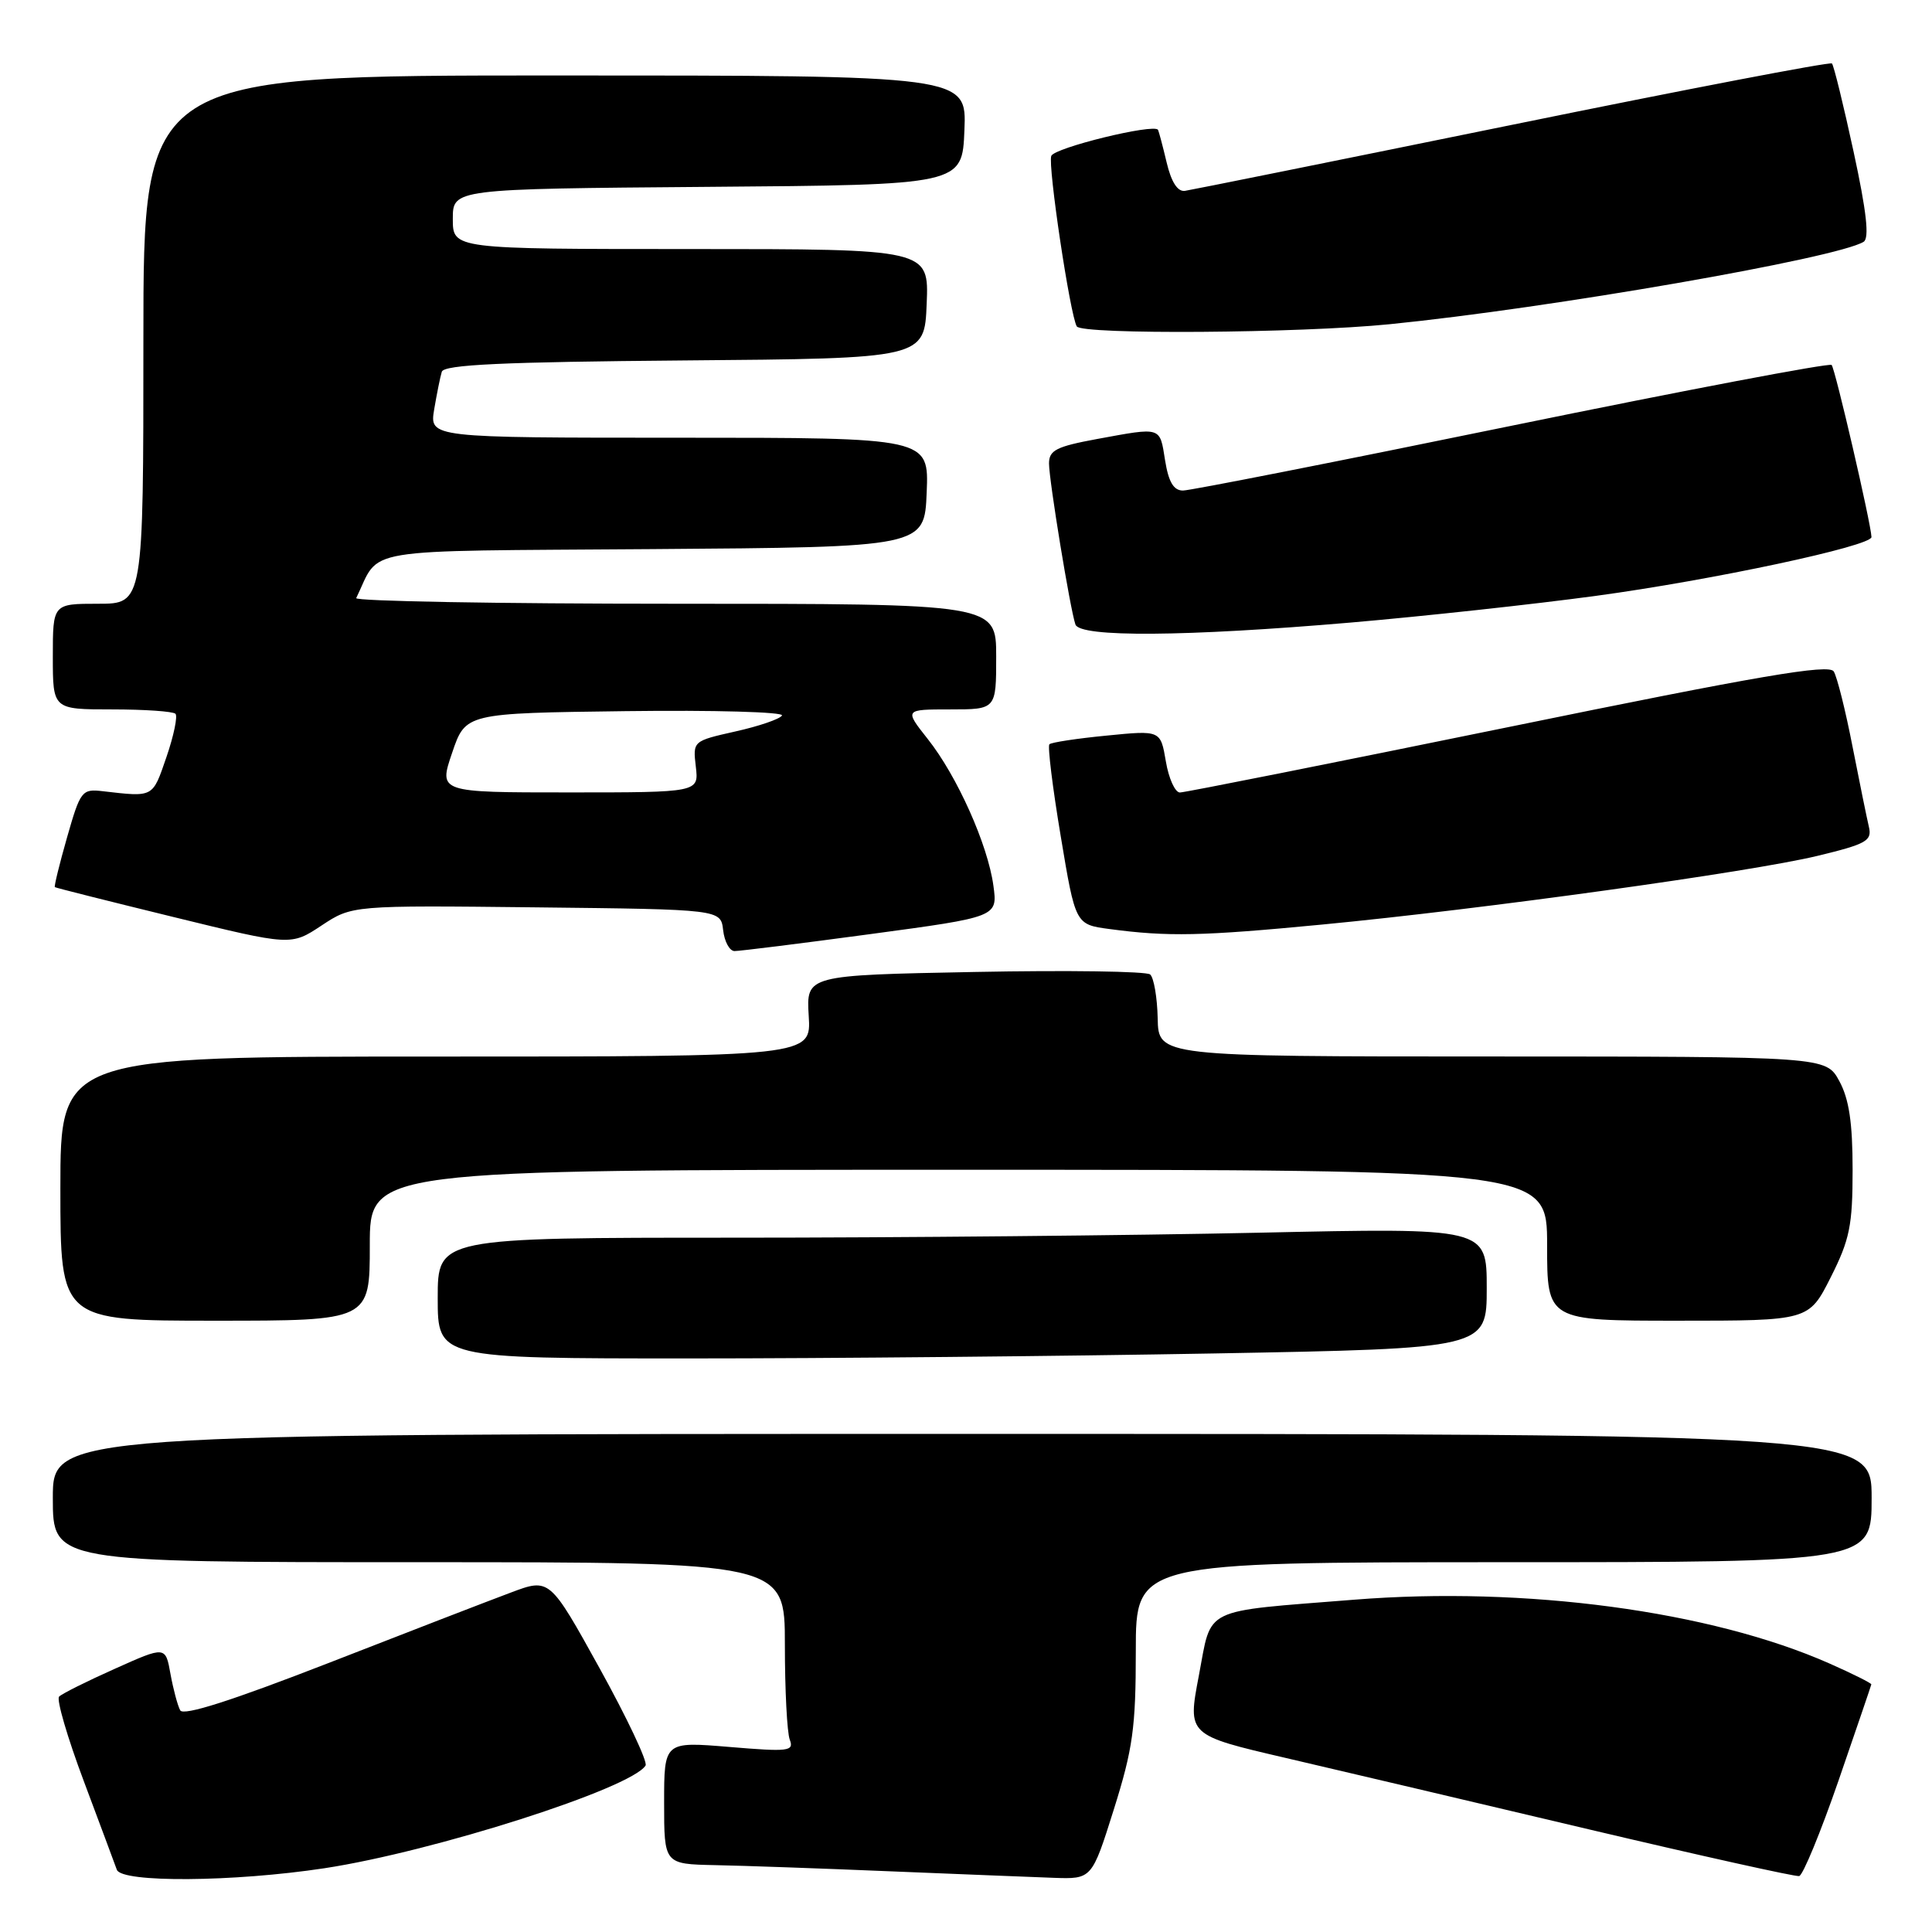 <?xml version="1.0" encoding="UTF-8" standalone="no"?>
<!DOCTYPE svg PUBLIC "-//W3C//DTD SVG 1.1//EN" "http://www.w3.org/Graphics/SVG/1.1/DTD/svg11.dtd" >
<svg xmlns="http://www.w3.org/2000/svg" xmlns:xlink="http://www.w3.org/1999/xlink" version="1.1" viewBox="0 0 256 256">
 <g >
 <path fill="currentColor"
d=" M 43.00 247.55 C 57.50 245.34 83.66 236.97 85.54 233.94 C 85.84 233.45 83.10 227.66 79.46 221.07 C 72.83 209.09 72.83 209.09 67.67 211.03 C 64.83 212.09 53.95 216.29 43.50 220.37 C 30.70 225.35 24.30 227.40 23.88 226.63 C 23.54 226.01 22.96 223.84 22.59 221.81 C 21.93 218.11 21.93 218.11 15.22 221.12 C 11.52 222.77 8.20 224.43 7.83 224.81 C 7.46 225.19 8.93 230.22 11.10 236.00 C 13.26 241.78 15.24 247.06 15.48 247.75 C 16.11 249.49 30.94 249.38 43.00 247.55 Z  M 147.59 239.75 C 150.11 231.73 150.50 228.93 150.50 218.75 C 150.50 207.01 150.50 207.01 199.25 207.00 C 248.00 207.00 248.00 207.00 248.00 198.50 C 248.00 190.00 248.00 190.00 127.50 190.00 C 7.00 190.00 7.00 190.00 7.00 198.50 C 7.00 207.00 7.00 207.00 55.50 207.00 C 104.00 207.00 104.00 207.00 104.00 217.92 C 104.00 223.92 104.29 229.59 104.65 230.52 C 105.23 232.05 104.51 232.14 96.65 231.48 C 88.00 230.76 88.00 230.76 88.00 238.88 C 88.00 247.00 88.00 247.00 94.75 247.14 C 98.46 247.21 108.92 247.58 118.00 247.96 C 127.08 248.33 136.79 248.72 139.59 248.82 C 144.68 249.00 144.68 249.00 147.59 239.75 Z  M 243.61 235.95 C 245.97 229.10 247.93 223.36 247.96 223.19 C 247.98 223.03 245.49 221.78 242.41 220.42 C 226.68 213.46 202.07 210.16 179.42 211.97 C 159.00 213.60 160.61 212.82 158.85 222.05 C 157.35 229.91 157.35 229.91 170.42 232.95 C 177.62 234.63 195.65 238.87 210.50 242.39 C 225.35 245.90 237.91 248.69 238.40 248.59 C 238.90 248.48 241.24 242.80 243.61 235.95 Z  M 160.84 179.34 C 197.00 178.68 197.00 178.68 197.00 170.68 C 197.00 162.68 197.00 162.68 166.84 163.34 C 150.25 163.70 118.97 164.00 97.34 164.00 C 58.00 164.00 58.00 164.00 58.00 172.00 C 58.00 180.00 58.00 180.00 91.34 180.00 C 109.67 180.00 140.95 179.70 160.84 179.34 Z  M 49.00 165.00 C 49.00 155.00 49.00 155.00 127.00 155.00 C 205.00 155.00 205.00 155.00 205.00 165.00 C 205.00 175.00 205.00 175.00 222.34 175.00 C 239.68 175.00 239.68 175.00 242.58 169.25 C 245.10 164.25 245.48 162.39 245.48 155.00 C 245.48 148.76 245.01 145.63 243.72 143.25 C 241.95 140.00 241.95 140.00 197.72 139.99 C 153.50 139.99 153.50 139.99 153.40 134.94 C 153.34 132.16 152.89 129.55 152.40 129.12 C 151.90 128.70 141.45 128.55 129.16 128.79 C 106.83 129.22 106.83 129.22 107.16 134.61 C 107.50 140.00 107.50 140.00 57.75 140.00 C 8.00 140.00 8.00 140.00 8.00 157.50 C 8.00 175.00 8.00 175.00 28.50 175.00 C 49.00 175.00 49.00 175.00 49.00 165.00 Z  M 115.35 123.77 C 132.20 121.50 132.20 121.50 131.63 117.35 C 130.89 111.92 126.82 102.82 122.93 97.92 C 119.83 94.00 119.83 94.00 125.92 94.00 C 132.00 94.00 132.00 94.00 132.00 87.00 C 132.00 80.00 132.00 80.00 89.42 80.00 C 66.00 80.00 47.00 79.66 47.20 79.25 C 50.52 72.44 46.80 73.05 86.40 72.76 C 122.50 72.50 122.50 72.50 122.79 65.25 C 123.09 58.00 123.09 58.00 90.00 58.00 C 56.91 58.00 56.91 58.00 57.53 54.25 C 57.88 52.19 58.33 49.94 58.54 49.26 C 58.83 48.32 66.54 47.96 90.71 47.76 C 122.50 47.50 122.50 47.50 122.79 40.25 C 123.09 33.00 123.09 33.00 91.54 33.00 C 60.00 33.00 60.00 33.00 60.00 29.01 C 60.00 25.03 60.00 25.03 93.75 24.76 C 127.50 24.50 127.50 24.50 127.79 17.25 C 128.09 10.00 128.09 10.00 73.54 10.00 C 19.00 10.00 19.00 10.00 19.00 45.00 C 19.00 80.00 19.00 80.00 13.00 80.00 C 7.00 80.00 7.00 80.00 7.00 87.00 C 7.00 94.00 7.00 94.00 14.83 94.00 C 19.14 94.00 22.93 94.26 23.25 94.58 C 23.56 94.90 23.03 97.48 22.05 100.33 C 20.19 105.73 20.40 105.62 13.62 104.84 C 10.86 104.51 10.65 104.78 8.89 110.94 C 7.88 114.48 7.15 117.46 7.27 117.55 C 7.40 117.65 14.49 119.43 23.03 121.52 C 38.55 125.32 38.55 125.32 42.60 122.64 C 46.65 119.96 46.65 119.96 71.08 120.23 C 95.50 120.50 95.50 120.50 95.82 123.25 C 95.99 124.76 96.67 126.01 97.32 126.02 C 97.97 126.03 106.08 125.02 115.35 123.77 Z  M 175.18 122.51 C 196.39 120.48 231.93 115.55 240.81 113.41 C 247.32 111.84 248.07 111.41 247.64 109.57 C 247.37 108.43 246.39 103.62 245.46 98.88 C 244.54 94.14 243.42 89.68 242.98 88.97 C 242.35 87.95 233.17 89.52 199.84 96.35 C 176.55 101.11 156.98 105.01 156.34 105.01 C 155.70 105.00 154.86 103.15 154.48 100.88 C 153.78 96.76 153.78 96.76 146.64 97.47 C 142.71 97.85 139.30 98.37 139.05 98.62 C 138.80 98.87 139.47 104.34 140.55 110.79 C 142.50 122.50 142.50 122.50 147.00 123.10 C 154.77 124.14 159.24 124.04 175.18 122.51 Z  M 179.00 82.49 C 188.62 81.66 203.25 80.07 211.50 78.95 C 226.86 76.87 248.02 72.35 247.98 71.16 C 247.91 69.32 243.16 48.83 242.70 48.36 C 242.40 48.07 223.33 51.69 200.31 56.41 C 177.30 61.14 157.70 65.00 156.75 65.00 C 155.51 65.00 154.84 63.87 154.38 61.00 C 153.66 56.49 153.98 56.59 145.37 58.17 C 139.96 59.17 139.00 59.66 139.00 61.42 C 139.01 63.69 141.80 80.73 142.50 82.75 C 143.10 84.47 157.04 84.37 179.00 82.49 Z  M 184.14 42.96 C 205.35 40.84 243.41 34.22 246.94 32.04 C 247.72 31.56 247.33 28.05 245.61 20.10 C 244.27 13.91 242.98 8.65 242.74 8.41 C 242.50 8.17 223.45 11.82 200.40 16.53 C 177.36 21.23 157.83 25.17 157.01 25.29 C 156.04 25.43 155.20 24.13 154.58 21.50 C 154.06 19.30 153.54 17.37 153.44 17.20 C 152.88 16.35 139.72 19.57 139.30 20.66 C 138.82 21.90 141.79 41.75 142.68 43.25 C 143.33 44.36 172.19 44.16 184.14 42.96 Z  M 59.91 99.75 C 61.69 94.50 61.69 94.50 82.92 94.23 C 94.59 94.08 103.91 94.34 103.62 94.81 C 103.33 95.28 100.55 96.23 97.45 96.92 C 91.81 98.19 91.80 98.19 92.20 101.59 C 92.60 105.00 92.60 105.00 75.36 105.00 C 58.12 105.00 58.12 105.00 59.91 99.75 Z "/>
</g>
</svg>